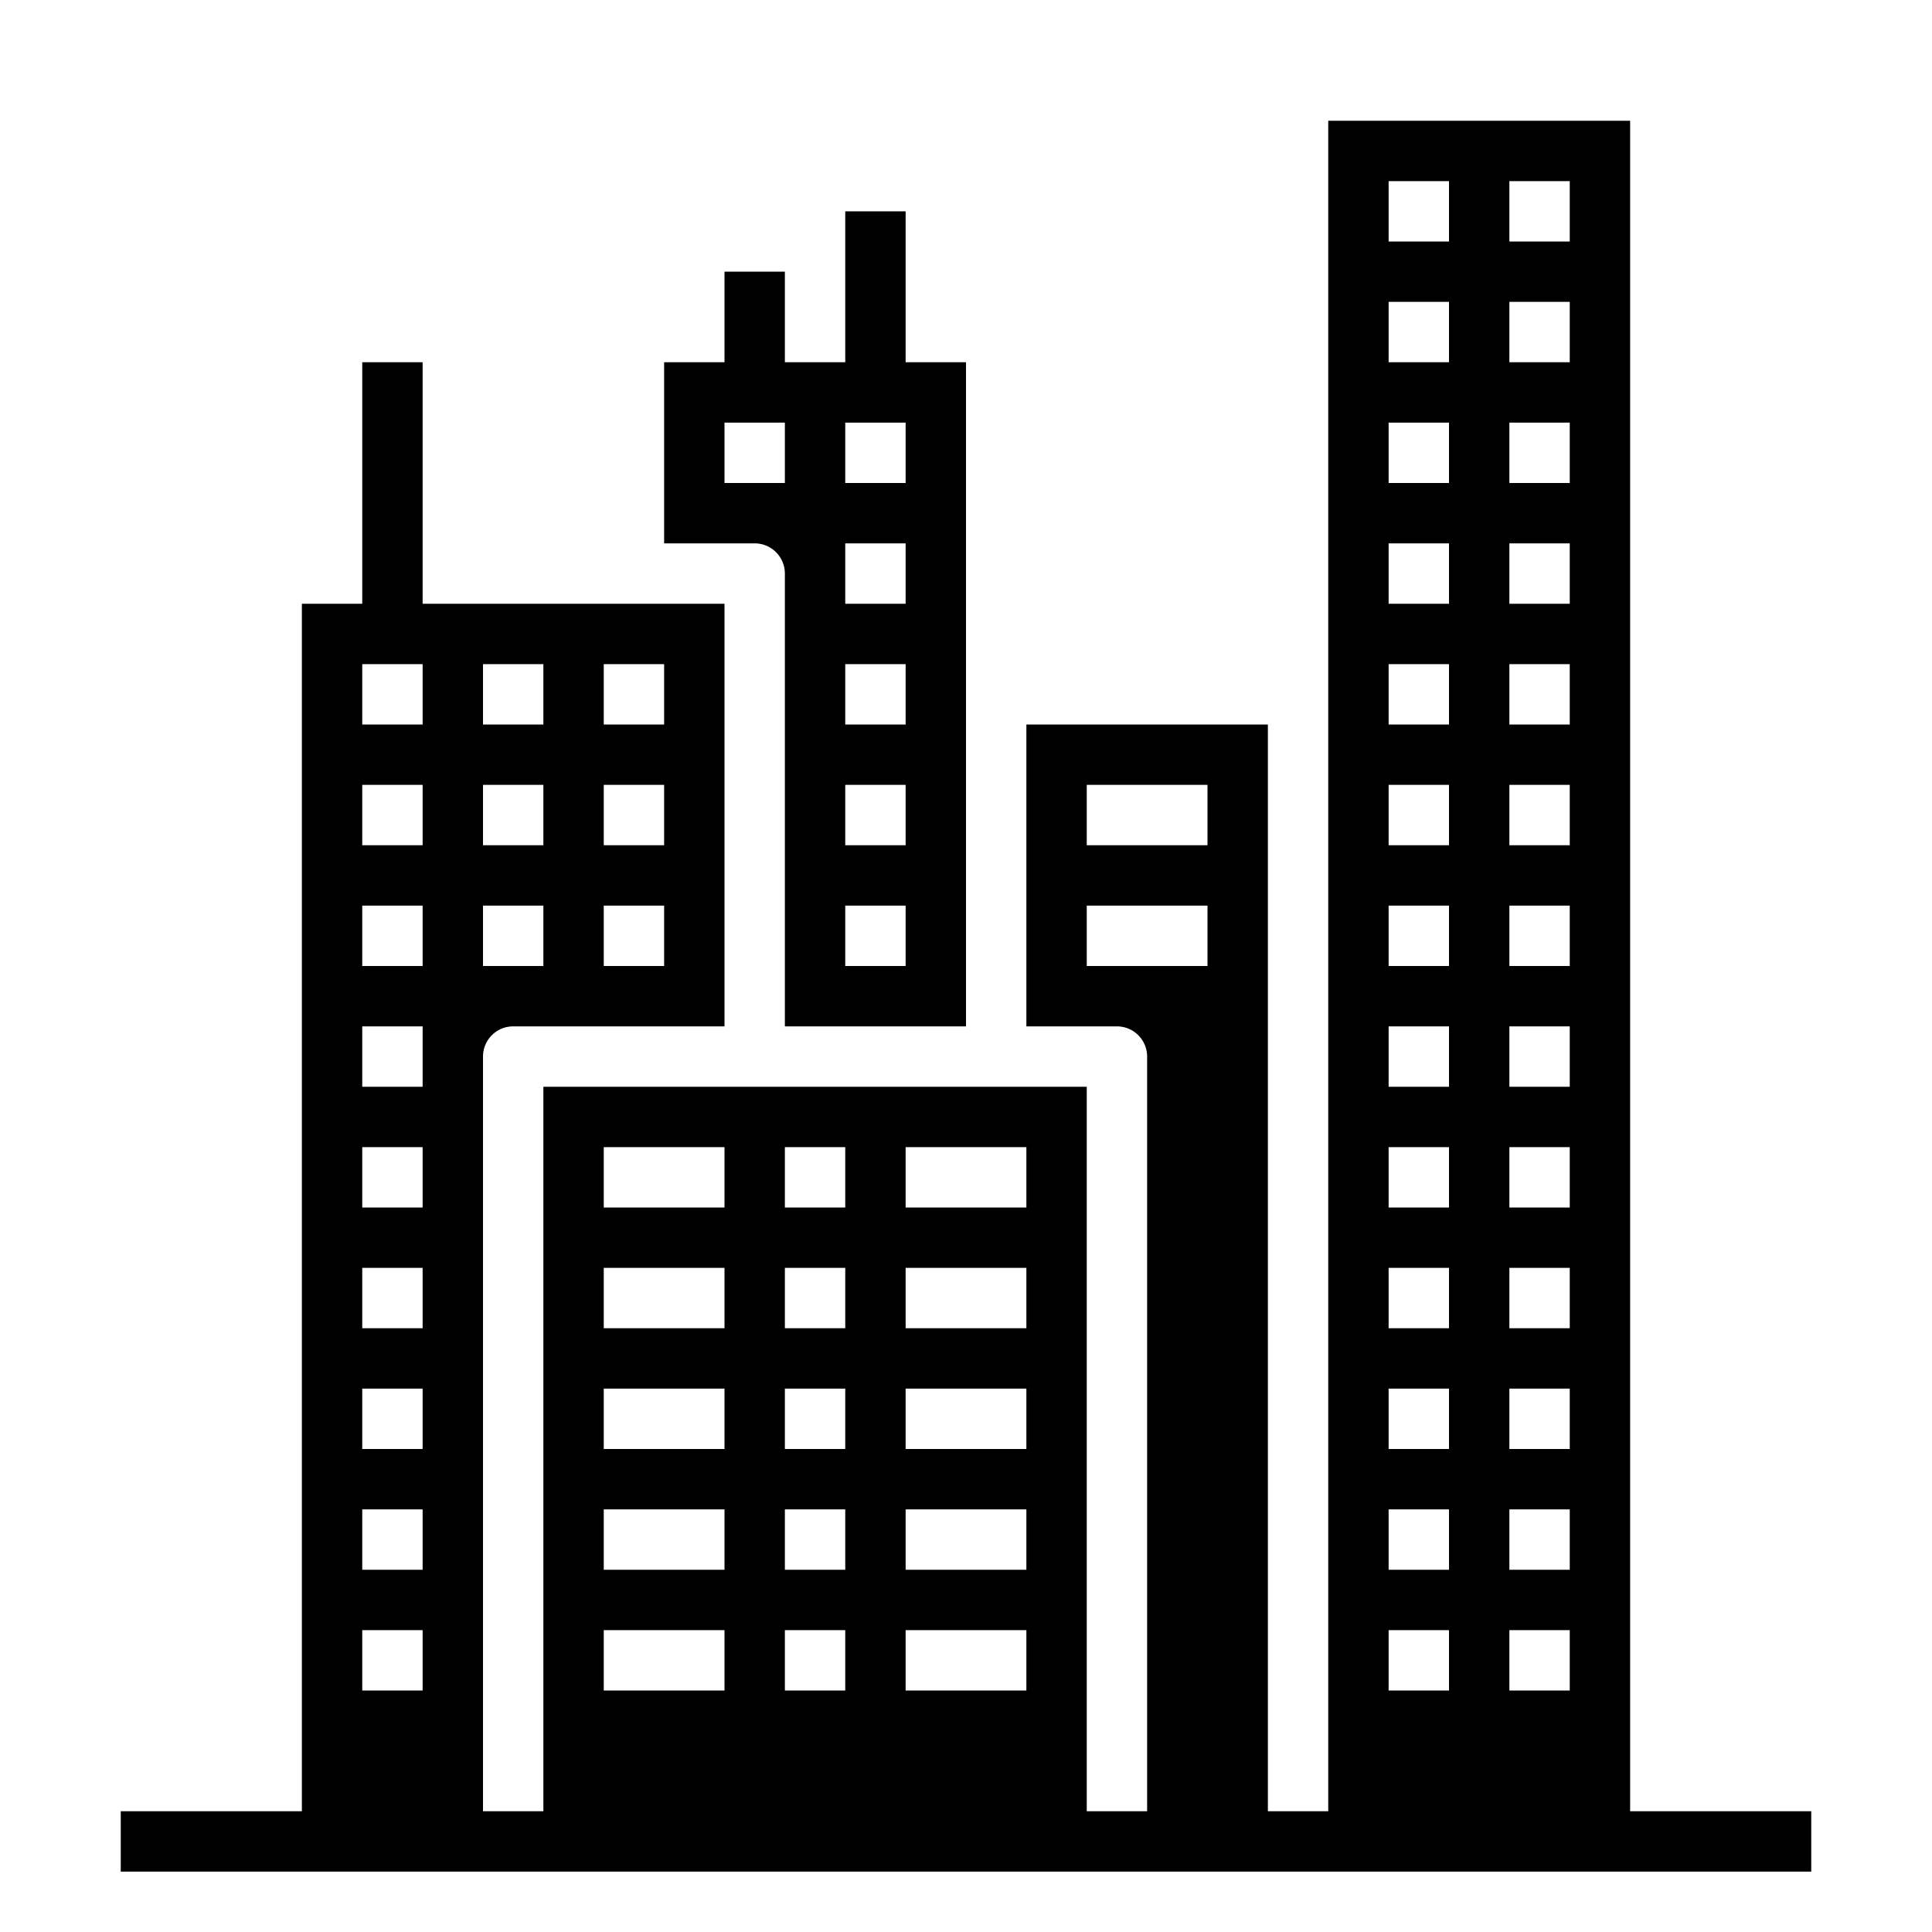 <svg xmlns="http://www.w3.org/2000/svg" viewBox="0 0 64 64" x="0px" y="0px"><g data-name="skyscraper-building-tower-city-real estate"><path d="M26,19V34h6V12H30V7H28v5H26V9H24v3H22v6h3A1,1,0,0,1,26,19Zm2-5h2v2H28Zm0,4h2v2H28Zm0,4h2v2H28Zm0,4h2v2H28Zm0,4h2v2H28ZM24,14h2v2H24Z"></path><path d="M54,60V4H44V60H42V24H34V34h3a1,1,0,0,1,1,1V60H36V36H18V60H16V35a1,1,0,0,1,1-1h7V20H14V12H12v8H10V60H4v2H60V60ZM50,6h2V8H50Zm0,4h2v2H50Zm0,4h2v2H50Zm0,4h2v2H50Zm0,4h2v2H50Zm0,4h2v2H50Zm0,4h2v2H50Zm0,4h2v2H50Zm0,4h2v2H50Zm0,4h2v2H50Zm0,4h2v2H50Zm0,4h2v2H50Zm0,4h2v2H50ZM46,6h2V8H46Zm0,4h2v2H46Zm0,4h2v2H46Zm0,4h2v2H46Zm0,4h2v2H46Zm0,4h2v2H46Zm0,4h2v2H46Zm0,4h2v2H46Zm0,4h2v2H46Zm0,4h2v2H46Zm0,4h2v2H46Zm0,4h2v2H46Zm0,4h2v2H46ZM36,26h4v2H36Zm0,6V30h4v2Zm-6,6h4v2H30Zm0,4h4v2H30Zm0,4h4v2H30Zm0,4h4v2H30Zm0,4h4v2H30ZM26,38h2v2H26Zm0,4h2v2H26Zm0,4h2v2H26Zm0,4h2v2H26Zm0,4h2v2H26ZM20,38h4v2H20Zm0,4h4v2H20Zm0,4h4v2H20Zm0,4h4v2H20Zm0,4h4v2H20Zm0-32h2v2H20Zm0,4h2v2H20Zm0,4h2v2H20Zm-4-8h2v2H16Zm0,4h2v2H16Zm0,4h2v2H16Zm-4-8h2v2H12Zm0,4h2v2H12Zm0,4h2v2H12Zm0,4h2v2H12Zm0,4h2v2H12Zm0,4h2v2H12Zm0,4h2v2H12Zm0,4h2v2H12Zm0,4h2v2H12Z"></path></g></svg>